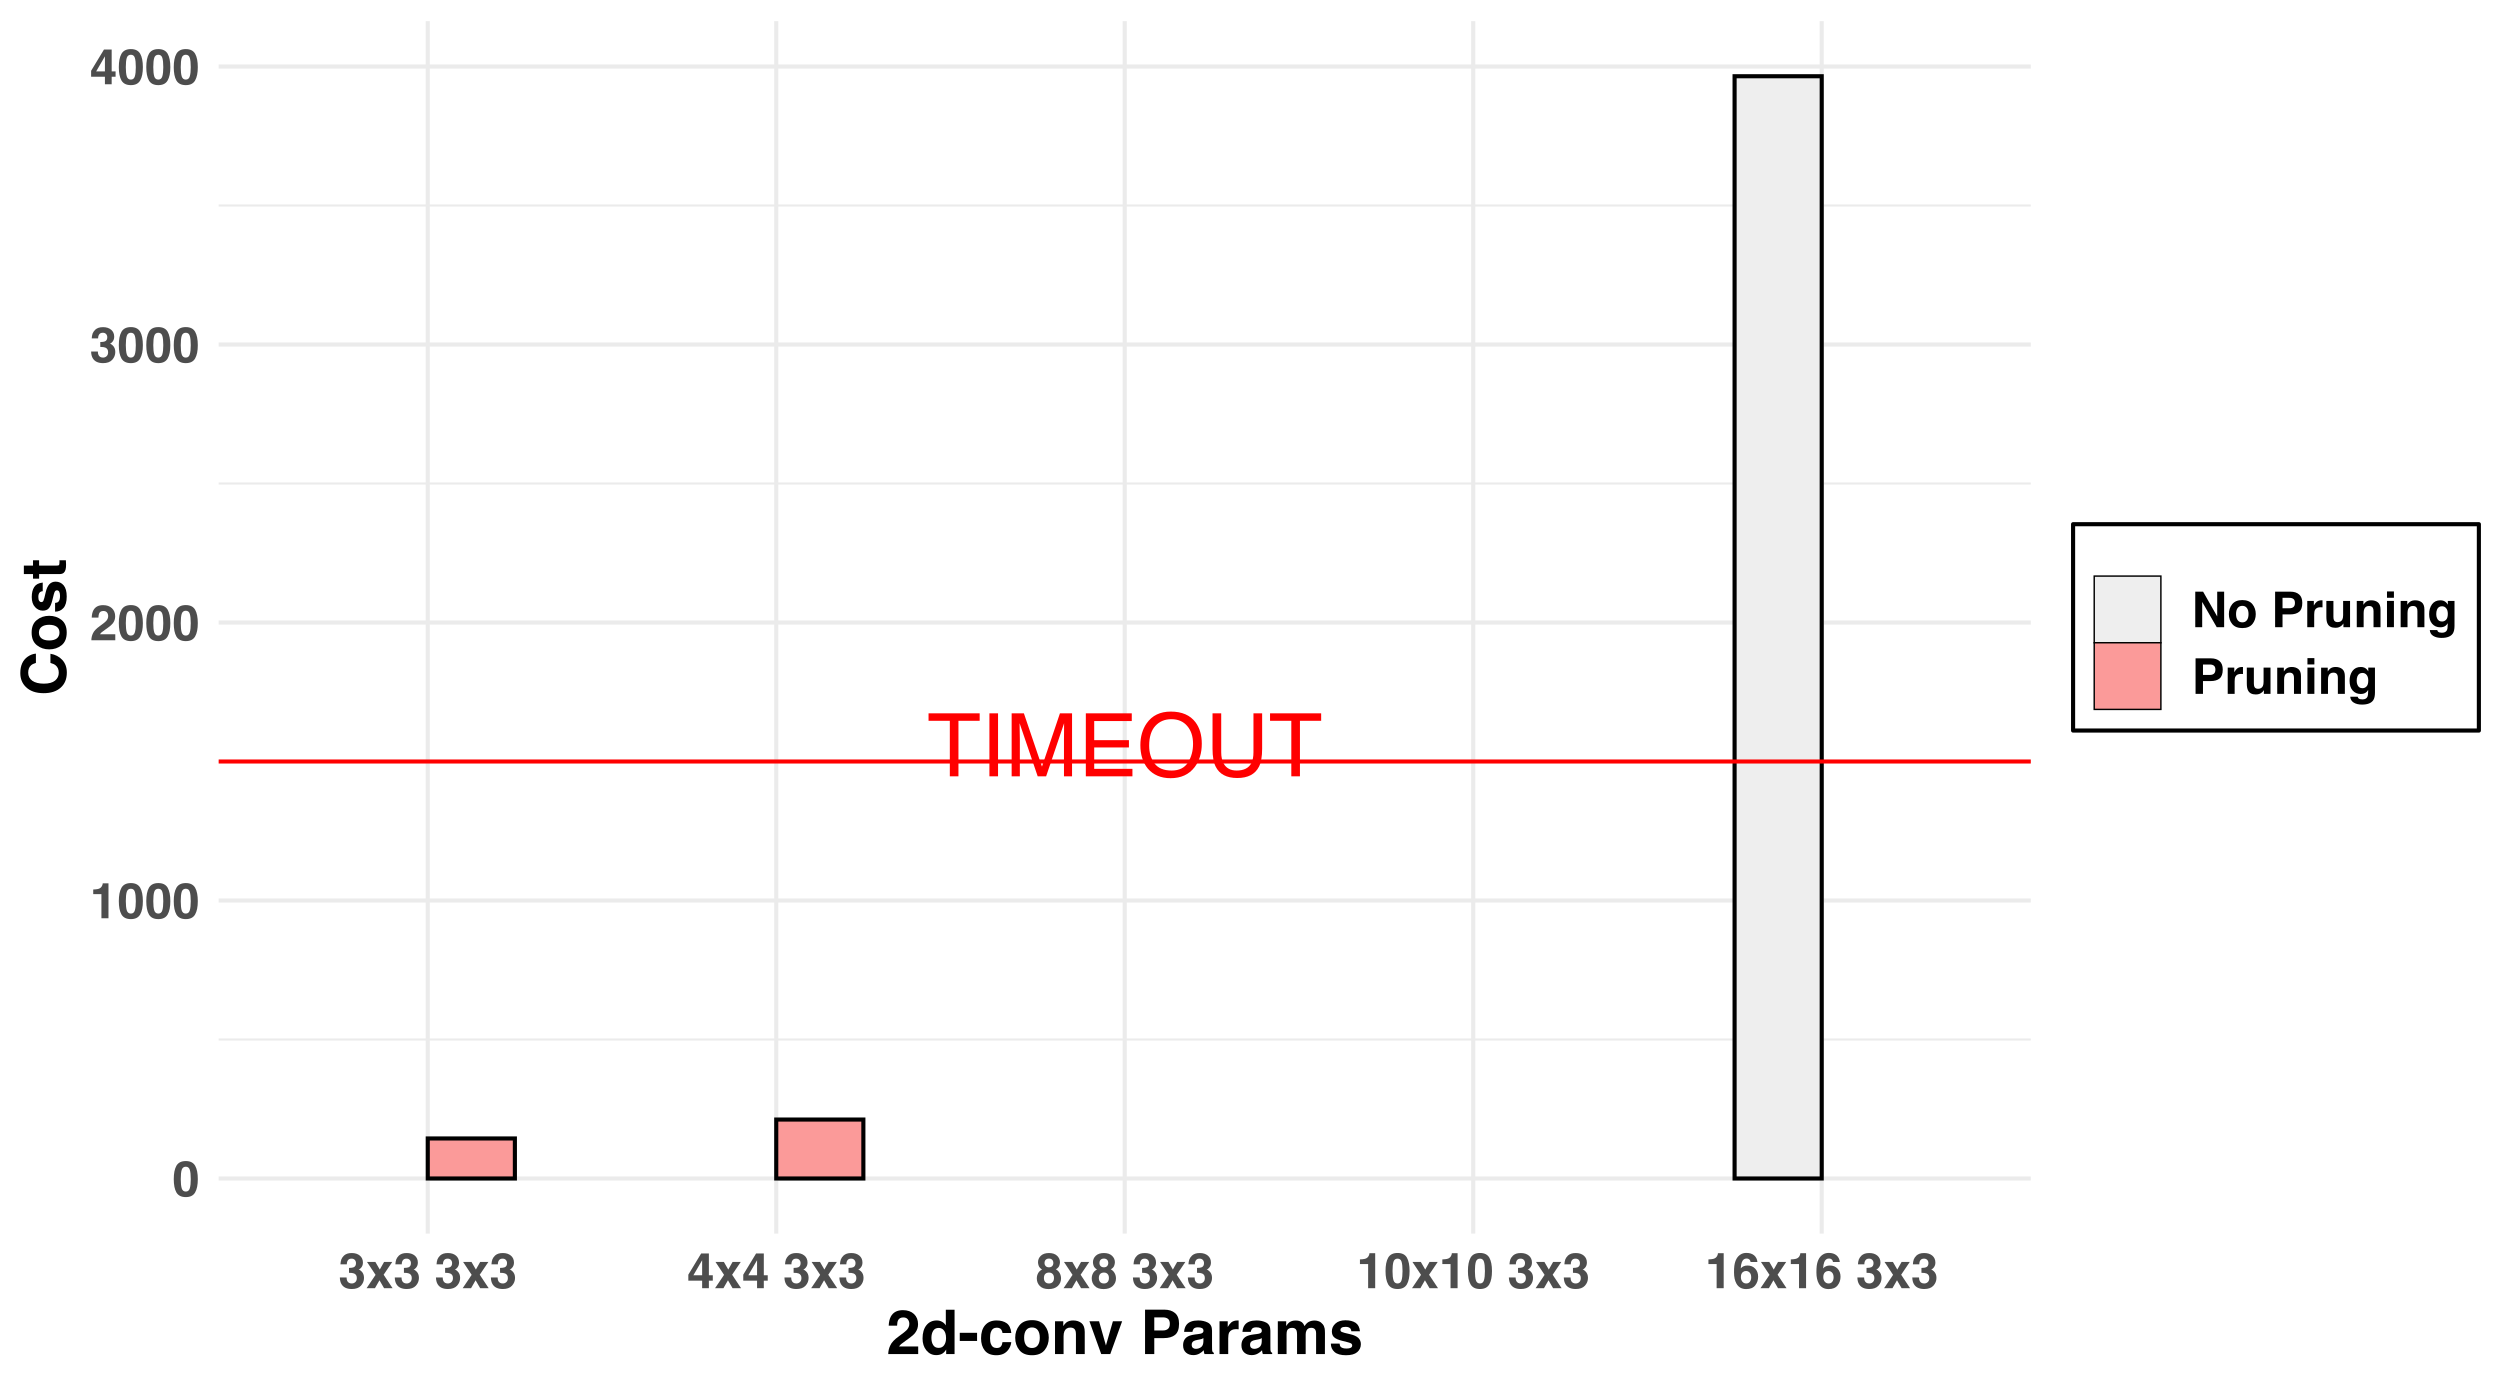 <?xml version="1.0" encoding="UTF-8"?>
<svg xmlns="http://www.w3.org/2000/svg" xmlns:xlink="http://www.w3.org/1999/xlink" width="648pt" height="360pt" viewBox="0 0 648 360" version="1.1">
<defs>
<g>
<symbol overflow="visible" id="glyph0-0">
<path style="stroke:none;" d="M 0.734 0 L 0.734 -16.328 L 13.688 -16.328 L 13.688 0 Z M 11.656 -2.047 L 11.656 -14.281 L 2.781 -14.281 L 2.781 -2.047 Z M 11.656 -2.047 "/>
</symbol>
<symbol overflow="visible" id="glyph0-1">
<path style="stroke:none;" d="M 13.609 -16.328 L 13.609 -14.391 L 8.109 -14.391 L 8.109 0 L 5.875 0 L 5.875 -14.391 L 0.359 -14.391 L 0.359 -16.328 Z M 13.609 -16.328 "/>
</symbol>
<symbol overflow="visible" id="glyph0-2">
<path style="stroke:none;" d="M 2.234 -16.328 L 4.469 -16.328 L 4.469 0 L 2.234 0 Z M 2.234 -16.328 "/>
</symbol>
<symbol overflow="visible" id="glyph0-3">
<path style="stroke:none;" d="M 1.672 -16.328 L 4.844 -16.328 L 9.531 -2.516 L 14.188 -16.328 L 17.328 -16.328 L 17.328 0 L 15.234 0 L 15.234 -9.641 C 15.234 -9.973 15.238 -10.523 15.25 -11.297 C 15.258 -12.066 15.266 -12.891 15.266 -13.766 L 10.609 0 L 8.422 0 L 3.734 -13.766 L 3.734 -13.266 C 3.734 -12.867 3.742 -12.258 3.766 -11.438 C 3.785 -10.625 3.797 -10.023 3.797 -9.641 L 3.797 0 L 1.672 0 Z M 1.672 -16.328 "/>
</symbol>
<symbol overflow="visible" id="glyph0-4">
<path style="stroke:none;" d="M 1.938 -16.328 L 13.844 -16.328 L 13.844 -14.328 L 4.109 -14.328 L 4.109 -9.375 L 13.109 -9.375 L 13.109 -7.484 L 4.109 -7.484 L 4.109 -1.938 L 14.016 -1.938 L 14.016 0 L 1.938 0 Z M 7.984 -16.328 Z M 7.984 -16.328 "/>
</symbol>
<symbol overflow="visible" id="glyph0-5">
<path style="stroke:none;" d="M 8.781 -16.781 C 11.664 -16.781 13.801 -15.852 15.188 -14 C 16.27 -12.551 16.812 -10.703 16.812 -8.453 C 16.812 -6.016 16.191 -3.988 14.953 -2.375 C 13.492 -0.469 11.422 0.484 8.734 0.484 C 6.223 0.484 4.25 -0.348 2.812 -2.016 C 1.531 -3.609 0.891 -5.629 0.891 -8.078 C 0.891 -10.285 1.438 -12.176 2.531 -13.75 C 3.938 -15.77 6.02 -16.781 8.781 -16.781 Z M 9 -1.5 C 10.945 -1.5 12.359 -2.195 13.234 -3.594 C 14.109 -4.988 14.547 -6.598 14.547 -8.422 C 14.547 -10.336 14.039 -11.879 13.031 -13.047 C 12.031 -14.223 10.66 -14.812 8.922 -14.812 C 7.223 -14.812 5.836 -14.227 4.766 -13.062 C 3.703 -11.906 3.172 -10.195 3.172 -7.938 C 3.172 -6.125 3.629 -4.598 4.547 -3.359 C 5.461 -2.117 6.945 -1.5 9 -1.5 Z M 8.844 -16.781 Z M 8.844 -16.781 "/>
</symbol>
<symbol overflow="visible" id="glyph0-6">
<path style="stroke:none;" d="M 4.141 -16.328 L 4.141 -6.234 C 4.141 -5.047 4.359 -4.062 4.797 -3.281 C 5.461 -2.094 6.578 -1.5 8.141 -1.5 C 10.016 -1.5 11.285 -2.141 11.953 -3.422 C 12.316 -4.117 12.5 -5.055 12.5 -6.234 L 12.5 -16.328 L 14.75 -16.328 L 14.75 -7.156 C 14.75 -5.145 14.477 -3.598 13.938 -2.516 C 12.945 -0.547 11.07 0.438 8.312 0.438 C 5.551 0.438 3.68 -0.547 2.703 -2.516 C 2.16 -3.598 1.891 -5.145 1.891 -7.156 L 1.891 -16.328 Z M 8.328 -16.328 Z M 8.328 -16.328 "/>
</symbol>
<symbol overflow="visible" id="glyph1-0">
<path style="stroke:none;" d="M 0.969 -9.203 L 8.375 -9.203 L 8.375 0 L 0.969 0 Z M 7.234 -1.156 L 7.234 -8.062 L 2.109 -8.062 L 2.109 -1.156 Z M 7.234 -1.156 "/>
</symbol>
<symbol overflow="visible" id="glyph1-1">
<path style="stroke:none;" d="M 3.531 0.219 C 2.375 0.219 1.562 -0.18 1.094 -0.984 C 0.633 -1.797 0.406 -2.945 0.406 -4.438 C 0.406 -5.938 0.633 -7.094 1.094 -7.906 C 1.562 -8.719 2.375 -9.125 3.531 -9.125 C 4.676 -9.125 5.484 -8.719 5.953 -7.906 C 6.41 -7.094 6.641 -5.938 6.641 -4.438 C 6.641 -2.945 6.406 -1.797 5.938 -0.984 C 5.477 -0.18 4.676 0.219 3.531 0.219 Z M 4.562 -2.062 C 4.727 -2.602 4.812 -3.395 4.812 -4.438 C 4.812 -5.531 4.727 -6.336 4.562 -6.859 C 4.395 -7.391 4.051 -7.656 3.531 -7.656 C 3 -7.656 2.645 -7.391 2.469 -6.859 C 2.301 -6.336 2.219 -5.531 2.219 -4.438 C 2.219 -3.395 2.301 -2.598 2.469 -2.047 C 2.645 -1.492 3 -1.219 3.531 -1.219 C 4.051 -1.219 4.395 -1.5 4.562 -2.062 Z M 4.562 -2.062 "/>
</symbol>
<symbol overflow="visible" id="glyph1-2">
<path style="stroke:none;" d="M 4.844 0 L 3.016 0 L 3.016 -6.25 L 0.891 -6.25 L 0.891 -7.453 C 1.453 -7.484 1.844 -7.523 2.062 -7.578 C 2.426 -7.648 2.719 -7.805 2.938 -8.047 C 3.094 -8.211 3.211 -8.43 3.297 -8.703 C 3.336 -8.859 3.359 -8.977 3.359 -9.062 L 4.844 -9.062 Z M 4.844 0 "/>
</symbol>
<symbol overflow="visible" id="glyph1-3">
<path style="stroke:none;" d="M 4.453 -7.219 C 4.234 -7.469 3.926 -7.594 3.531 -7.594 C 2.988 -7.594 2.625 -7.391 2.438 -6.984 C 2.32 -6.754 2.254 -6.383 2.234 -5.875 L 0.5 -5.875 C 0.531 -6.645 0.672 -7.27 0.922 -7.75 C 1.391 -8.656 2.234 -9.109 3.453 -9.109 C 4.41 -9.109 5.172 -8.844 5.734 -8.312 C 6.297 -7.781 6.578 -7.078 6.578 -6.203 C 6.578 -5.523 6.379 -4.926 5.984 -4.406 C 5.723 -4.062 5.289 -3.676 4.688 -3.25 L 3.984 -2.75 C 3.535 -2.438 3.227 -2.207 3.062 -2.062 C 2.895 -1.914 2.758 -1.75 2.656 -1.562 L 6.609 -1.562 L 6.609 0 L 0.406 0 C 0.414 -0.645 0.551 -1.238 0.812 -1.781 C 1.07 -2.383 1.676 -3.023 2.625 -3.703 C 3.438 -4.285 3.969 -4.707 4.219 -4.969 C 4.582 -5.363 4.766 -5.797 4.766 -6.266 C 4.766 -6.641 4.66 -6.957 4.453 -7.219 Z M 4.453 -7.219 "/>
</symbol>
<symbol overflow="visible" id="glyph1-4">
<path style="stroke:none;" d="M 2.453 -7.25 C 2.254 -6.988 2.156 -6.633 2.156 -6.188 L 0.5 -6.188 C 0.52 -6.633 0.598 -7.062 0.734 -7.469 C 0.879 -7.82 1.109 -8.148 1.422 -8.453 C 1.648 -8.66 1.926 -8.82 2.25 -8.938 C 2.57 -9.051 2.969 -9.109 3.438 -9.109 C 4.301 -9.109 5 -8.883 5.531 -8.438 C 6.062 -7.988 6.328 -7.383 6.328 -6.625 C 6.328 -6.094 6.164 -5.645 5.844 -5.281 C 5.645 -5.051 5.438 -4.895 5.219 -4.812 C 5.383 -4.812 5.617 -4.672 5.922 -4.391 C 6.379 -3.973 6.609 -3.398 6.609 -2.672 C 6.609 -1.898 6.344 -1.223 5.812 -0.641 C 5.281 -0.066 4.492 0.219 3.453 0.219 C 2.172 0.219 1.281 -0.195 0.781 -1.031 C 0.508 -1.477 0.363 -2.062 0.344 -2.781 L 2.094 -2.781 C 2.094 -2.414 2.148 -2.113 2.266 -1.875 C 2.484 -1.438 2.875 -1.219 3.438 -1.219 C 3.789 -1.219 4.098 -1.336 4.359 -1.578 C 4.617 -1.816 4.75 -2.164 4.75 -2.625 C 4.75 -3.219 4.508 -3.613 4.031 -3.812 C 3.75 -3.926 3.312 -3.984 2.719 -3.984 L 2.719 -5.25 C 3.301 -5.258 3.707 -5.316 3.938 -5.422 C 4.332 -5.598 4.531 -5.953 4.531 -6.484 C 4.531 -6.828 4.426 -7.109 4.219 -7.328 C 4.02 -7.547 3.738 -7.656 3.375 -7.656 C 2.957 -7.656 2.648 -7.52 2.453 -7.25 Z M 2.453 -7.25 "/>
</symbol>
<symbol overflow="visible" id="glyph1-5">
<path style="stroke:none;" d="M 6.688 -3.344 L 6.688 -1.953 L 5.672 -1.953 L 5.672 0 L 3.922 0 L 3.922 -1.953 L 0.344 -1.953 L 0.344 -3.5 L 3.672 -9 L 5.672 -9 L 5.672 -3.344 Z M 1.656 -3.344 L 3.922 -3.344 L 3.922 -7.25 Z M 1.656 -3.344 "/>
</symbol>
<symbol overflow="visible" id="glyph1-6">
<path style="stroke:none;" d="M 6.891 0 L 4.688 0 L 3.5 -2.047 L 2.328 0 L 0.156 0 L 2.484 -3.453 L 0.266 -6.797 L 2.438 -6.797 L 3.578 -4.828 L 4.688 -6.797 L 6.812 -6.797 L 4.578 -3.484 Z M 6.891 0 "/>
</symbol>
<symbol overflow="visible" id="glyph1-7">
<path style="stroke:none;" d=""/>
</symbol>
<symbol overflow="visible" id="glyph1-8">
<path style="stroke:none;" d="M 1.125 -0.562 C 0.602 -1.102 0.344 -1.754 0.344 -2.516 C 0.344 -3.023 0.457 -3.484 0.688 -3.891 C 0.914 -4.305 1.254 -4.617 1.703 -4.828 C 1.266 -5.117 0.977 -5.43 0.844 -5.766 C 0.719 -6.109 0.656 -6.426 0.656 -6.719 C 0.656 -7.375 0.898 -7.938 1.391 -8.406 C 1.891 -8.875 2.594 -9.109 3.5 -9.109 C 4.395 -9.109 5.094 -8.875 5.594 -8.406 C 6.094 -7.938 6.344 -7.375 6.344 -6.719 C 6.344 -6.426 6.273 -6.109 6.141 -5.766 C 6.004 -5.43 5.719 -5.141 5.281 -4.891 C 5.727 -4.641 6.062 -4.305 6.281 -3.891 C 6.508 -3.484 6.625 -3.023 6.625 -2.516 C 6.625 -1.754 6.344 -1.102 5.781 -0.562 C 5.219 -0.031 4.43 0.234 3.422 0.234 C 2.41 0.234 1.645 -0.031 1.125 -0.562 Z M 2.188 -2.625 C 2.188 -2.188 2.301 -1.844 2.531 -1.594 C 2.758 -1.344 3.082 -1.219 3.5 -1.219 C 3.906 -1.219 4.223 -1.344 4.453 -1.594 C 4.68 -1.844 4.797 -2.188 4.797 -2.625 C 4.797 -3.094 4.676 -3.445 4.438 -3.688 C 4.207 -3.926 3.895 -4.047 3.5 -4.047 C 3.094 -4.047 2.77 -3.926 2.531 -3.688 C 2.301 -3.445 2.188 -3.094 2.188 -2.625 Z M 2.656 -5.719 C 2.852 -5.508 3.133 -5.406 3.5 -5.406 C 3.852 -5.406 4.129 -5.508 4.328 -5.719 C 4.523 -5.926 4.625 -6.191 4.625 -6.516 C 4.625 -6.879 4.523 -7.16 4.328 -7.359 C 4.129 -7.566 3.852 -7.672 3.5 -7.672 C 3.133 -7.672 2.848 -7.566 2.641 -7.359 C 2.441 -7.16 2.344 -6.879 2.344 -6.516 C 2.344 -6.191 2.445 -5.926 2.656 -5.719 Z M 2.656 -5.719 "/>
</symbol>
<symbol overflow="visible" id="glyph1-9">
<path style="stroke:none;" d="M 3.906 -5.875 C 4.719 -5.875 5.379 -5.602 5.891 -5.062 C 6.398 -4.52 6.656 -3.82 6.656 -2.969 C 6.656 -2.125 6.406 -1.379 5.906 -0.734 C 5.406 -0.086 4.625 0.234 3.562 0.234 C 2.414 0.234 1.57 -0.238 1.031 -1.188 C 0.613 -1.938 0.406 -2.898 0.406 -4.078 C 0.406 -4.773 0.43 -5.336 0.484 -5.766 C 0.586 -6.535 0.789 -7.176 1.094 -7.688 C 1.352 -8.125 1.691 -8.473 2.109 -8.734 C 2.523 -9.004 3.023 -9.141 3.609 -9.141 C 4.453 -9.141 5.125 -8.926 5.625 -8.5 C 6.125 -8.07 6.406 -7.5 6.469 -6.781 L 4.688 -6.781 C 4.688 -6.926 4.633 -7.086 4.531 -7.266 C 4.332 -7.547 4.039 -7.688 3.656 -7.688 C 3.07 -7.688 2.66 -7.359 2.422 -6.703 C 2.285 -6.348 2.191 -5.82 2.141 -5.125 C 2.359 -5.383 2.613 -5.57 2.906 -5.688 C 3.195 -5.812 3.531 -5.875 3.906 -5.875 Z M 2.719 -4.188 C 2.363 -3.914 2.188 -3.477 2.188 -2.875 C 2.188 -2.383 2.316 -1.984 2.578 -1.672 C 2.836 -1.367 3.172 -1.219 3.578 -1.219 C 3.973 -1.219 4.285 -1.363 4.516 -1.656 C 4.742 -1.957 4.859 -2.344 4.859 -2.812 C 4.859 -3.344 4.727 -3.75 4.469 -4.031 C 4.207 -4.312 3.891 -4.453 3.516 -4.453 C 3.211 -4.453 2.945 -4.363 2.719 -4.188 Z M 2.719 -4.188 "/>
</symbol>
<symbol overflow="visible" id="glyph1-10">
<path style="stroke:none;" d="M 8.422 0 L 6.5 0 L 2.734 -6.547 L 2.734 0 L 0.938 0 L 0.938 -9.203 L 2.969 -9.203 L 6.625 -2.781 L 6.625 -9.203 L 8.422 -9.203 Z M 8.422 0 "/>
</symbol>
<symbol overflow="visible" id="glyph1-11">
<path style="stroke:none;" d="M 6.516 -5.953 C 7.086 -5.234 7.375 -4.379 7.375 -3.391 C 7.375 -2.391 7.086 -1.535 6.516 -0.828 C 5.941 -0.117 5.066 0.234 3.891 0.234 C 2.723 0.234 1.848 -0.117 1.266 -0.828 C 0.691 -1.535 0.406 -2.391 0.406 -3.391 C 0.406 -4.379 0.691 -5.234 1.266 -5.953 C 1.848 -6.672 2.723 -7.031 3.891 -7.031 C 5.066 -7.031 5.941 -6.672 6.516 -5.953 Z M 3.891 -5.531 C 3.367 -5.531 2.969 -5.344 2.688 -4.969 C 2.406 -4.602 2.266 -4.078 2.266 -3.391 C 2.266 -2.711 2.406 -2.188 2.688 -1.812 C 2.969 -1.438 3.367 -1.25 3.891 -1.25 C 4.41 -1.25 4.805 -1.438 5.078 -1.812 C 5.359 -2.188 5.5 -2.711 5.5 -3.391 C 5.5 -4.078 5.359 -4.602 5.078 -4.969 C 4.805 -5.344 4.41 -5.531 3.891 -5.531 Z M 3.891 -5.531 "/>
</symbol>
<symbol overflow="visible" id="glyph1-12">
<path style="stroke:none;" d="M 4.891 -3.312 L 2.938 -3.312 L 2.938 0 L 1.016 0 L 1.016 -9.203 L 5.031 -9.203 C 5.957 -9.203 6.691 -8.961 7.234 -8.484 C 7.785 -8.016 8.062 -7.285 8.062 -6.297 C 8.062 -5.203 7.785 -4.43 7.234 -3.984 C 6.691 -3.535 5.91 -3.312 4.891 -3.312 Z M 5.781 -5.234 C 6.031 -5.453 6.156 -5.801 6.156 -6.281 C 6.156 -6.758 6.031 -7.098 5.781 -7.297 C 5.531 -7.504 5.176 -7.609 4.719 -7.609 L 2.938 -7.609 L 2.938 -4.906 L 4.719 -4.906 C 5.176 -4.906 5.531 -5.016 5.781 -5.234 Z M 5.781 -5.234 "/>
</symbol>
<symbol overflow="visible" id="glyph1-13">
<path style="stroke:none;" d="M 4.25 -5.172 C 3.539 -5.172 3.062 -4.938 2.812 -4.469 C 2.676 -4.207 2.609 -3.801 2.609 -3.25 L 2.609 0 L 0.812 0 L 0.812 -6.812 L 2.516 -6.812 L 2.516 -5.625 C 2.785 -6.082 3.023 -6.391 3.234 -6.547 C 3.566 -6.828 4 -6.969 4.531 -6.969 C 4.562 -6.969 4.586 -6.969 4.609 -6.969 C 4.641 -6.969 4.691 -6.961 4.766 -6.953 L 4.766 -5.141 C 4.648 -5.148 4.551 -5.156 4.469 -5.156 C 4.383 -5.164 4.312 -5.172 4.25 -5.172 Z M 4.25 -5.172 "/>
</symbol>
<symbol overflow="visible" id="glyph1-14">
<path style="stroke:none;" d="M 5.203 -0.969 C 5.18 -0.945 5.133 -0.883 5.062 -0.781 C 5 -0.676 4.926 -0.582 4.844 -0.5 C 4.562 -0.25 4.289 -0.078 4.031 0.016 C 3.77 0.109 3.461 0.156 3.109 0.156 C 2.098 0.156 1.422 -0.207 1.078 -0.938 C 0.879 -1.332 0.781 -1.922 0.781 -2.703 L 0.781 -6.812 L 2.609 -6.812 L 2.609 -2.703 C 2.609 -2.316 2.656 -2.023 2.75 -1.828 C 2.906 -1.484 3.223 -1.312 3.703 -1.312 C 4.305 -1.312 4.723 -1.555 4.953 -2.047 C 5.066 -2.316 5.125 -2.672 5.125 -3.109 L 5.125 -6.812 L 6.922 -6.812 L 6.922 0 L 5.203 0 Z M 5.203 -0.969 "/>
</symbol>
<symbol overflow="visible" id="glyph1-15">
<path style="stroke:none;" d="M 4.031 -5.5 C 3.426 -5.5 3.016 -5.238 2.797 -4.719 C 2.68 -4.445 2.625 -4.102 2.625 -3.688 L 2.625 0 L 0.844 0 L 0.844 -6.797 L 2.562 -6.797 L 2.562 -5.812 C 2.789 -6.156 3.008 -6.406 3.219 -6.562 C 3.582 -6.832 4.047 -6.969 4.609 -6.969 C 5.305 -6.969 5.879 -6.785 6.328 -6.422 C 6.773 -6.055 7 -5.445 7 -4.594 L 7 0 L 5.188 0 L 5.188 -4.141 C 5.188 -4.504 5.133 -4.781 5.031 -4.969 C 4.863 -5.32 4.531 -5.5 4.031 -5.5 Z M 4.031 -5.5 "/>
</symbol>
<symbol overflow="visible" id="glyph1-16">
<path style="stroke:none;" d="M 2.656 -6.812 L 2.656 0 L 0.859 0 L 0.859 -6.812 Z M 2.656 -9.266 L 2.656 -7.625 L 0.859 -7.625 L 0.859 -9.266 Z M 2.656 -9.266 "/>
</symbol>
<symbol overflow="visible" id="glyph1-17">
<path style="stroke:none;" d="M 2.75 1.188 C 2.945 1.352 3.27 1.438 3.719 1.438 C 4.363 1.438 4.797 1.223 5.016 0.797 C 5.148 0.516 5.219 0.051 5.219 -0.594 L 5.219 -1.031 C 5.051 -0.738 4.867 -0.52 4.672 -0.375 C 4.316 -0.102 3.859 0.031 3.297 0.031 C 2.422 0.031 1.719 -0.273 1.188 -0.891 C 0.664 -1.504 0.406 -2.336 0.406 -3.391 C 0.406 -4.398 0.656 -5.25 1.156 -5.938 C 1.664 -6.625 2.383 -6.969 3.312 -6.969 C 3.656 -6.969 3.953 -6.914 4.203 -6.812 C 4.641 -6.633 4.988 -6.305 5.25 -5.828 L 5.25 -6.812 L 6.984 -6.812 L 6.984 -0.344 C 6.984 0.531 6.836 1.191 6.547 1.641 C 6.035 2.398 5.062 2.781 3.625 2.781 C 2.75 2.781 2.035 2.609 1.484 2.266 C 0.93 1.93 0.629 1.426 0.578 0.75 L 2.516 0.75 C 2.566 0.957 2.645 1.102 2.75 1.188 Z M 2.453 -2.328 C 2.691 -1.754 3.125 -1.469 3.75 -1.469 C 4.164 -1.469 4.52 -1.625 4.812 -1.938 C 5.102 -2.25 5.25 -2.75 5.25 -3.438 C 5.25 -4.082 5.109 -4.57 4.828 -4.906 C 4.555 -5.25 4.191 -5.422 3.734 -5.422 C 3.109 -5.422 2.676 -5.125 2.438 -4.531 C 2.312 -4.219 2.25 -3.832 2.25 -3.375 C 2.25 -2.977 2.316 -2.629 2.453 -2.328 Z M 2.453 -2.328 "/>
</symbol>
<symbol overflow="visible" id="glyph2-0">
<path style="stroke:none;" d="M 1.203 -11.516 L 10.484 -11.516 L 10.484 0 L 1.203 0 Z M 9.047 -1.438 L 9.047 -10.078 L 2.641 -10.078 L 2.641 -1.438 Z M 9.047 -1.438 "/>
</symbol>
<symbol overflow="visible" id="glyph2-1">
<path style="stroke:none;" d="M 5.562 -9.031 C 5.301 -9.344 4.922 -9.5 4.422 -9.5 C 3.742 -9.5 3.285 -9.25 3.047 -8.75 C 2.898 -8.457 2.816 -7.992 2.797 -7.359 L 0.625 -7.359 C 0.664 -8.316 0.844 -9.094 1.156 -9.688 C 1.75 -10.82 2.801 -11.391 4.312 -11.391 C 5.508 -11.391 6.461 -11.055 7.172 -10.391 C 7.879 -9.723 8.234 -8.844 8.234 -7.75 C 8.234 -6.914 7.984 -6.172 7.484 -5.516 C 7.16 -5.086 6.625 -4.609 5.875 -4.078 L 4.984 -3.438 C 4.422 -3.039 4.035 -2.754 3.828 -2.578 C 3.629 -2.398 3.457 -2.195 3.312 -1.969 L 8.266 -1.969 L 8.266 0 L 0.5 0 C 0.52 -0.812 0.695 -1.555 1.031 -2.234 C 1.344 -2.984 2.094 -3.781 3.281 -4.625 C 4.301 -5.363 4.961 -5.891 5.266 -6.203 C 5.734 -6.703 5.969 -7.242 5.969 -7.828 C 5.969 -8.305 5.832 -8.707 5.562 -9.031 Z M 5.562 -9.031 "/>
</symbol>
<symbol overflow="visible" id="glyph2-2">
<path style="stroke:none;" d="M 8.797 -11.5 L 8.797 0 L 6.625 0 L 6.625 -1.188 C 6.312 -0.676 5.953 -0.305 5.547 -0.078 C 5.141 0.148 4.633 0.266 4.031 0.266 C 3.031 0.266 2.191 -0.133 1.516 -0.938 C 0.836 -1.75 0.5 -2.785 0.5 -4.047 C 0.5 -5.492 0.832 -6.633 1.5 -7.469 C 2.164 -8.301 3.062 -8.719 4.188 -8.719 C 4.695 -8.719 5.148 -8.602 5.547 -8.375 C 5.953 -8.156 6.281 -7.844 6.531 -7.438 L 6.531 -11.5 Z M 2.797 -4.203 C 2.797 -3.422 2.953 -2.797 3.266 -2.328 C 3.566 -1.848 4.035 -1.609 4.672 -1.609 C 5.297 -1.609 5.77 -1.844 6.094 -2.312 C 6.426 -2.781 6.594 -3.391 6.594 -4.141 C 6.594 -5.18 6.332 -5.926 5.812 -6.375 C 5.488 -6.645 5.113 -6.781 4.688 -6.781 C 4.031 -6.781 3.551 -6.531 3.25 -6.031 C 2.945 -5.539 2.797 -4.93 2.797 -4.203 Z M 2.797 -4.203 "/>
</symbol>
<symbol overflow="visible" id="glyph2-3">
<path style="stroke:none;" d="M 0.375 -5.516 L 4.859 -5.516 L 4.859 -3.406 L 0.375 -3.406 Z M 0.375 -5.516 "/>
</symbol>
<symbol overflow="visible" id="glyph2-4">
<path style="stroke:none;" d="M 8.406 -5.469 L 6.125 -5.469 C 6.082 -5.781 5.977 -6.066 5.812 -6.328 C 5.562 -6.672 5.172 -6.844 4.641 -6.844 C 3.891 -6.844 3.379 -6.469 3.109 -5.719 C 2.961 -5.32 2.891 -4.797 2.891 -4.141 C 2.891 -3.516 2.961 -3.016 3.109 -2.641 C 3.367 -1.93 3.867 -1.578 4.609 -1.578 C 5.129 -1.578 5.5 -1.719 5.719 -2 C 5.938 -2.281 6.066 -2.645 6.109 -3.094 L 8.391 -3.094 C 8.336 -2.414 8.094 -1.773 7.656 -1.172 C 6.957 -0.191 5.922 0.297 4.547 0.297 C 3.18 0.297 2.176 -0.109 1.531 -0.922 C 0.883 -1.734 0.562 -2.789 0.562 -4.094 C 0.562 -5.551 0.914 -6.688 1.625 -7.5 C 2.344 -8.312 3.328 -8.719 4.578 -8.719 C 5.648 -8.719 6.523 -8.477 7.203 -8 C 7.879 -7.52 8.281 -6.676 8.406 -5.469 Z M 8.406 -5.469 "/>
</symbol>
<symbol overflow="visible" id="glyph2-5">
<path style="stroke:none;" d="M 8.141 -7.438 C 8.859 -6.539 9.219 -5.477 9.219 -4.25 C 9.219 -3 8.859 -1.926 8.141 -1.031 C 7.422 -0.145 6.332 0.297 4.875 0.297 C 3.406 0.297 2.312 -0.145 1.594 -1.031 C 0.875 -1.926 0.516 -3 0.516 -4.25 C 0.516 -5.477 0.875 -6.539 1.594 -7.438 C 2.312 -8.344 3.406 -8.797 4.875 -8.797 C 6.332 -8.797 7.422 -8.344 8.141 -7.438 Z M 4.859 -6.906 C 4.211 -6.906 3.711 -6.676 3.359 -6.219 C 3.004 -5.758 2.828 -5.102 2.828 -4.25 C 2.828 -3.395 3.004 -2.734 3.359 -2.266 C 3.711 -1.805 4.211 -1.578 4.859 -1.578 C 5.516 -1.578 6.016 -1.805 6.359 -2.266 C 6.711 -2.734 6.891 -3.395 6.891 -4.25 C 6.891 -5.102 6.711 -5.758 6.359 -6.219 C 6.016 -6.676 5.516 -6.906 4.859 -6.906 Z M 4.859 -6.906 "/>
</symbol>
<symbol overflow="visible" id="glyph2-6">
<path style="stroke:none;" d="M 5.047 -6.875 C 4.297 -6.875 3.781 -6.551 3.5 -5.906 C 3.352 -5.57 3.281 -5.141 3.281 -4.609 L 3.281 0 L 1.062 0 L 1.062 -8.5 L 3.203 -8.5 L 3.203 -7.266 C 3.492 -7.703 3.766 -8.016 4.016 -8.203 C 4.473 -8.547 5.055 -8.719 5.766 -8.719 C 6.641 -8.719 7.359 -8.488 7.922 -8.031 C 8.484 -7.57 8.766 -6.805 8.766 -5.734 L 8.766 0 L 6.484 0 L 6.484 -5.188 C 6.484 -5.633 6.422 -5.977 6.297 -6.219 C 6.078 -6.656 5.66 -6.875 5.047 -6.875 Z M 5.047 -6.875 "/>
</symbol>
<symbol overflow="visible" id="glyph2-7">
<path style="stroke:none;" d="M 0.203 -8.516 L 2.703 -8.516 L 4.484 -2.234 L 6.297 -8.516 L 8.688 -8.516 L 5.609 0 L 3.266 0 Z M 0.203 -8.516 "/>
</symbol>
<symbol overflow="visible" id="glyph2-8">
<path style="stroke:none;" d=""/>
</symbol>
<symbol overflow="visible" id="glyph2-9">
<path style="stroke:none;" d="M 6.109 -4.141 L 3.672 -4.141 L 3.672 0 L 1.281 0 L 1.281 -11.516 L 6.297 -11.516 C 7.453 -11.516 8.375 -11.219 9.062 -10.625 C 9.75 -10.031 10.094 -9.113 10.094 -7.875 C 10.094 -6.508 9.75 -5.547 9.062 -4.984 C 8.375 -4.422 7.391 -4.141 6.109 -4.141 Z M 7.234 -6.547 C 7.547 -6.816 7.703 -7.254 7.703 -7.859 C 7.703 -8.453 7.547 -8.875 7.234 -9.125 C 6.922 -9.383 6.477 -9.516 5.906 -9.516 L 3.672 -9.516 L 3.672 -6.125 L 5.906 -6.125 C 6.477 -6.125 6.922 -6.266 7.234 -6.547 Z M 7.234 -6.547 "/>
</symbol>
<symbol overflow="visible" id="glyph2-10">
<path style="stroke:none;" d="M 1.359 -7.594 C 1.953 -8.344 2.961 -8.719 4.391 -8.719 C 5.328 -8.719 6.156 -8.535 6.875 -8.172 C 7.602 -7.797 7.969 -7.098 7.969 -6.078 L 7.969 -2.172 C 7.969 -1.898 7.973 -1.57 7.984 -1.188 C 7.992 -0.895 8.035 -0.695 8.109 -0.594 C 8.18 -0.488 8.289 -0.398 8.438 -0.328 L 8.438 0 L 6.016 0 C 5.953 -0.176 5.906 -0.336 5.875 -0.484 C 5.852 -0.641 5.832 -0.812 5.812 -1 C 5.508 -0.664 5.156 -0.383 4.75 -0.156 C 4.27 0.125 3.727 0.266 3.125 0.266 C 2.352 0.266 1.719 0.047 1.219 -0.391 C 0.719 -0.836 0.469 -1.461 0.469 -2.266 C 0.469 -3.316 0.867 -4.078 1.672 -4.547 C 2.117 -4.797 2.77 -4.977 3.625 -5.094 L 4.391 -5.188 C 4.797 -5.238 5.086 -5.301 5.266 -5.375 C 5.586 -5.508 5.75 -5.723 5.75 -6.016 C 5.75 -6.359 5.625 -6.598 5.375 -6.734 C 5.133 -6.867 4.781 -6.938 4.312 -6.938 C 3.789 -6.938 3.422 -6.805 3.203 -6.547 C 3.047 -6.348 2.941 -6.086 2.891 -5.766 L 0.734 -5.766 C 0.785 -6.504 0.992 -7.113 1.359 -7.594 Z M 3.016 -1.609 C 3.223 -1.441 3.477 -1.359 3.781 -1.359 C 4.258 -1.359 4.703 -1.5 5.109 -1.781 C 5.516 -2.062 5.723 -2.57 5.734 -3.312 L 5.734 -4.141 C 5.598 -4.055 5.457 -3.984 5.312 -3.922 C 5.164 -3.867 4.969 -3.82 4.719 -3.781 L 4.219 -3.688 C 3.75 -3.602 3.414 -3.5 3.219 -3.375 C 2.875 -3.176 2.703 -2.863 2.703 -2.438 C 2.703 -2.051 2.805 -1.773 3.016 -1.609 Z M 3.016 -1.609 "/>
</symbol>
<symbol overflow="visible" id="glyph2-11">
<path style="stroke:none;" d="M 5.328 -6.469 C 4.43 -6.469 3.828 -6.176 3.516 -5.594 C 3.348 -5.258 3.266 -4.754 3.266 -4.078 L 3.266 0 L 1.016 0 L 1.016 -8.516 L 3.141 -8.516 L 3.141 -7.031 C 3.484 -7.602 3.785 -7.992 4.047 -8.203 C 4.461 -8.547 5.004 -8.719 5.672 -8.719 C 5.711 -8.719 5.742 -8.719 5.766 -8.719 C 5.797 -8.719 5.863 -8.711 5.969 -8.703 L 5.969 -6.422 C 5.82 -6.441 5.691 -6.453 5.578 -6.453 C 5.473 -6.461 5.391 -6.469 5.328 -6.469 Z M 5.328 -6.469 "/>
</symbol>
<symbol overflow="visible" id="glyph2-12">
<path style="stroke:none;" d="M 5.828 -6.172 C 5.641 -6.586 5.27 -6.797 4.719 -6.797 C 4.082 -6.797 3.656 -6.586 3.438 -6.172 C 3.32 -5.941 3.266 -5.594 3.266 -5.125 L 3.266 0 L 1 0 L 1 -8.5 L 3.172 -8.5 L 3.172 -7.266 C 3.441 -7.703 3.703 -8.016 3.953 -8.203 C 4.379 -8.535 4.938 -8.703 5.625 -8.703 C 6.281 -8.703 6.805 -8.562 7.203 -8.281 C 7.523 -8.008 7.77 -7.664 7.938 -7.25 C 8.227 -7.75 8.594 -8.117 9.031 -8.359 C 9.488 -8.586 10 -8.703 10.562 -8.703 C 10.938 -8.703 11.305 -8.629 11.672 -8.484 C 12.035 -8.336 12.363 -8.082 12.656 -7.719 C 12.895 -7.426 13.055 -7.062 13.141 -6.625 C 13.191 -6.344 13.219 -5.926 13.219 -5.375 L 13.203 0 L 10.922 0 L 10.922 -5.422 C 10.922 -5.742 10.867 -6.008 10.766 -6.219 C 10.566 -6.613 10.203 -6.812 9.672 -6.812 C 9.055 -6.812 8.633 -6.555 8.406 -6.047 C 8.281 -5.773 8.219 -5.453 8.219 -5.078 L 8.219 0 L 5.984 0 L 5.984 -5.078 C 5.984 -5.578 5.93 -5.941 5.828 -6.172 Z M 5.828 -6.172 "/>
</symbol>
<symbol overflow="visible" id="glyph2-13">
<path style="stroke:none;" d="M 6.906 -8.125 C 7.57 -7.695 7.957 -6.961 8.062 -5.922 L 5.828 -5.922 C 5.797 -6.211 5.719 -6.441 5.594 -6.609 C 5.344 -6.91 4.926 -7.062 4.344 -7.062 C 3.852 -7.062 3.504 -6.984 3.297 -6.828 C 3.098 -6.68 3 -6.504 3 -6.297 C 3 -6.047 3.109 -5.863 3.328 -5.75 C 3.547 -5.625 4.316 -5.414 5.641 -5.125 C 6.523 -4.914 7.191 -4.602 7.641 -4.188 C 8.078 -3.758 8.297 -3.223 8.297 -2.578 C 8.297 -1.734 7.977 -1.039 7.344 -0.5 C 6.719 0.031 5.75 0.297 4.438 0.297 C 3.102 0.297 2.113 0.016 1.469 -0.547 C 0.832 -1.117 0.516 -1.844 0.516 -2.719 L 2.781 -2.719 C 2.82 -2.32 2.922 -2.039 3.078 -1.875 C 3.359 -1.582 3.867 -1.438 4.609 -1.438 C 5.047 -1.438 5.395 -1.5 5.656 -1.625 C 5.914 -1.758 6.047 -1.957 6.047 -2.219 C 6.047 -2.469 5.941 -2.656 5.734 -2.781 C 5.523 -2.914 4.75 -3.141 3.406 -3.453 C 2.445 -3.691 1.77 -3.992 1.375 -4.359 C 0.977 -4.711 0.781 -5.223 0.781 -5.891 C 0.781 -6.672 1.086 -7.344 1.703 -7.906 C 2.316 -8.477 3.188 -8.766 4.312 -8.766 C 5.375 -8.766 6.238 -8.551 6.906 -8.125 Z M 6.906 -8.125 "/>
</symbol>
<symbol overflow="visible" id="glyph3-0">
<path style="stroke:none;" d="M -11.516 -1.203 L -11.516 -10.484 L 0 -10.484 L 0 -1.203 Z M -1.438 -9.047 L -10.078 -9.047 L -10.078 -2.641 L -1.438 -2.641 Z M -1.438 -9.047 "/>
</symbol>
<symbol overflow="visible" id="glyph3-1">
<path style="stroke:none;" d="M -0.859 -9.344 C -0.066 -8.488 0.328 -7.391 0.328 -6.047 C 0.328 -4.391 -0.207 -3.086 -1.281 -2.141 C -2.344 -1.191 -3.805 -0.719 -5.672 -0.719 C -7.68 -0.719 -9.227 -1.258 -10.312 -2.344 C -11.258 -3.281 -11.734 -4.473 -11.734 -5.922 C -11.734 -7.859 -11.098 -9.273 -9.828 -10.172 C -9.117 -10.66 -8.406 -10.926 -7.688 -10.969 L -7.688 -8.562 C -8.238 -8.406 -8.656 -8.203 -8.938 -7.953 C -9.438 -7.516 -9.688 -6.867 -9.688 -6.016 C -9.688 -5.141 -9.332 -4.445 -8.625 -3.938 C -7.914 -3.438 -6.914 -3.188 -5.625 -3.188 C -4.332 -3.188 -3.363 -3.453 -2.719 -3.984 C -2.082 -4.516 -1.766 -5.191 -1.766 -6.016 C -1.766 -6.859 -2.039 -7.504 -2.594 -7.953 C -2.883 -8.191 -3.328 -8.395 -3.922 -8.562 L -3.922 -10.938 C -2.672 -10.727 -1.648 -10.195 -0.859 -9.344 Z M -0.859 -9.344 "/>
</symbol>
<symbol overflow="visible" id="glyph3-2">
<path style="stroke:none;" d="M -7.438 -8.141 C -6.539 -8.859 -5.477 -9.219 -4.25 -9.219 C -3 -9.219 -1.926 -8.859 -1.031 -8.141 C -0.145 -7.422 0.297 -6.332 0.297 -4.875 C 0.297 -3.406 -0.145 -2.312 -1.031 -1.594 C -1.926 -0.875 -3 -0.516 -4.25 -0.516 C -5.477 -0.516 -6.539 -0.875 -7.438 -1.594 C -8.344 -2.312 -8.797 -3.406 -8.797 -4.875 C -8.797 -6.332 -8.344 -7.422 -7.438 -8.141 Z M -6.906 -4.859 C -6.906 -4.211 -6.676 -3.711 -6.219 -3.359 C -5.758 -3.004 -5.102 -2.828 -4.25 -2.828 C -3.395 -2.828 -2.734 -3.004 -2.266 -3.359 C -1.805 -3.711 -1.578 -4.211 -1.578 -4.859 C -1.578 -5.516 -1.805 -6.016 -2.266 -6.359 C -2.734 -6.711 -3.395 -6.891 -4.25 -6.891 C -5.102 -6.891 -5.758 -6.711 -6.219 -6.359 C -6.676 -6.016 -6.906 -5.516 -6.906 -4.859 Z M -6.906 -4.859 "/>
</symbol>
<symbol overflow="visible" id="glyph3-3">
<path style="stroke:none;" d="M -8.125 -6.906 C -7.695 -7.57 -6.961 -7.957 -5.922 -8.062 L -5.922 -5.828 C -6.211 -5.797 -6.441 -5.719 -6.609 -5.594 C -6.91 -5.344 -7.062 -4.926 -7.062 -4.344 C -7.062 -3.852 -6.984 -3.504 -6.828 -3.297 C -6.68 -3.098 -6.504 -3 -6.297 -3 C -6.047 -3 -5.863 -3.109 -5.75 -3.328 C -5.625 -3.547 -5.414 -4.316 -5.125 -5.641 C -4.914 -6.523 -4.602 -7.191 -4.188 -7.641 C -3.758 -8.078 -3.223 -8.297 -2.578 -8.297 C -1.734 -8.297 -1.039 -7.977 -0.5 -7.344 C 0.031 -6.719 0.297 -5.75 0.297 -4.438 C 0.297 -3.102 0.016 -2.113 -0.547 -1.469 C -1.117 -0.832 -1.844 -0.516 -2.719 -0.516 L -2.719 -2.781 C -2.32 -2.82 -2.039 -2.922 -1.875 -3.078 C -1.582 -3.359 -1.438 -3.867 -1.438 -4.609 C -1.438 -5.047 -1.5 -5.395 -1.625 -5.656 C -1.758 -5.914 -1.957 -6.047 -2.219 -6.047 C -2.469 -6.047 -2.656 -5.941 -2.781 -5.734 C -2.914 -5.523 -3.141 -4.75 -3.453 -3.406 C -3.691 -2.445 -3.992 -1.77 -4.359 -1.375 C -4.711 -0.977 -5.223 -0.781 -5.891 -0.781 C -6.672 -0.781 -7.344 -1.086 -7.906 -1.703 C -8.477 -2.316 -8.766 -3.188 -8.766 -4.312 C -8.766 -5.375 -8.551 -6.238 -8.125 -6.906 Z M -8.125 -6.906 "/>
</symbol>
<symbol overflow="visible" id="glyph3-4">
<path style="stroke:none;" d="M -1.594 -4.938 L 0.078 -4.938 L 0.125 -3.891 C 0.156 -2.836 -0.031 -2.117 -0.438 -1.734 C -0.688 -1.484 -1.078 -1.359 -1.609 -1.359 L -6.859 -1.359 L -6.859 -0.172 L -8.438 -0.172 L -8.438 -1.359 L -10.812 -1.359 L -10.812 -3.562 L -8.438 -3.562 L -8.438 -4.938 L -6.859 -4.938 L -6.859 -3.562 L -2.359 -3.562 C -2.004 -3.562 -1.785 -3.602 -1.703 -3.688 C -1.617 -3.781 -1.578 -4.051 -1.578 -4.5 C -1.578 -4.57 -1.578 -4.645 -1.578 -4.719 C -1.578 -4.789 -1.582 -4.863 -1.594 -4.938 Z M -1.594 -4.938 "/>
</symbol>
</g>
<clipPath id="clip1">
  <path d="M 56.68 269 L 526.383 269 L 526.383 270 L 56.68 270 Z M 56.68 269 "/>
</clipPath>
<clipPath id="clip2">
  <path d="M 56.68 197 L 526.383 197 L 526.383 198 L 56.68 198 Z M 56.68 197 "/>
</clipPath>
<clipPath id="clip3">
  <path d="M 56.68 125 L 526.383 125 L 526.383 126 L 56.68 126 Z M 56.68 125 "/>
</clipPath>
<clipPath id="clip4">
  <path d="M 56.68 53 L 526.383 53 L 526.383 54 L 56.68 54 Z M 56.68 53 "/>
</clipPath>
<clipPath id="clip5">
  <path d="M 56.68 304 L 526.383 304 L 526.383 306 L 56.68 306 Z M 56.68 304 "/>
</clipPath>
<clipPath id="clip6">
  <path d="M 56.68 232 L 526.383 232 L 526.383 234 L 56.68 234 Z M 56.68 232 "/>
</clipPath>
<clipPath id="clip7">
  <path d="M 56.68 160 L 526.383 160 L 526.383 162 L 56.68 162 Z M 56.68 160 "/>
</clipPath>
<clipPath id="clip8">
  <path d="M 56.68 88 L 526.383 88 L 526.383 90 L 56.68 90 Z M 56.68 88 "/>
</clipPath>
<clipPath id="clip9">
  <path d="M 56.68 16 L 526.383 16 L 526.383 18 L 56.68 18 Z M 56.68 16 "/>
</clipPath>
<clipPath id="clip10">
  <path d="M 110 5.48 L 112 5.48 L 112 319.75 L 110 319.75 Z M 110 5.48 "/>
</clipPath>
<clipPath id="clip11">
  <path d="M 200 5.48 L 202 5.48 L 202 319.75 L 200 319.75 Z M 200 5.48 "/>
</clipPath>
<clipPath id="clip12">
  <path d="M 290 5.48 L 293 5.48 L 293 319.75 L 290 319.75 Z M 290 5.48 "/>
</clipPath>
<clipPath id="clip13">
  <path d="M 381 5.48 L 383 5.48 L 383 319.75 L 381 319.75 Z M 381 5.48 "/>
</clipPath>
<clipPath id="clip14">
  <path d="M 471 5.48 L 473 5.48 L 473 319.75 L 471 319.75 Z M 471 5.48 "/>
</clipPath>
<clipPath id="clip15">
  <path d="M 56.68 196 L 526.383 196 L 526.383 198 L 56.68 198 Z M 56.68 196 "/>
</clipPath>
</defs>
<g id="surface21">
<rect x="0" y="0" width="648" height="360" style="fill:rgb(100%,100%,100%);fill-opacity:1;stroke:none;"/>
<g clip-path="url(#clip1)" clip-rule="nonzero">
<path style="fill:none;stroke-width:0.533;stroke-linecap:butt;stroke-linejoin:round;stroke:rgb(92.157%,92.157%,92.157%);stroke-opacity:1;stroke-miterlimit:10;" d="M 56.68 269.438 L 526.383 269.438 "/>
</g>
<g clip-path="url(#clip2)" clip-rule="nonzero">
<path style="fill:none;stroke-width:0.533;stroke-linecap:butt;stroke-linejoin:round;stroke:rgb(92.157%,92.157%,92.157%);stroke-opacity:1;stroke-miterlimit:10;" d="M 56.68 197.383 L 526.383 197.383 "/>
</g>
<g clip-path="url(#clip3)" clip-rule="nonzero">
<path style="fill:none;stroke-width:0.533;stroke-linecap:butt;stroke-linejoin:round;stroke:rgb(92.157%,92.157%,92.157%);stroke-opacity:1;stroke-miterlimit:10;" d="M 56.68 125.328 L 526.383 125.328 "/>
</g>
<g clip-path="url(#clip4)" clip-rule="nonzero">
<path style="fill:none;stroke-width:0.533;stroke-linecap:butt;stroke-linejoin:round;stroke:rgb(92.157%,92.157%,92.157%);stroke-opacity:1;stroke-miterlimit:10;" d="M 56.68 53.27 L 526.383 53.27 "/>
</g>
<g clip-path="url(#clip5)" clip-rule="nonzero">
<path style="fill:none;stroke-width:1.067;stroke-linecap:butt;stroke-linejoin:round;stroke:rgb(92.157%,92.157%,92.157%);stroke-opacity:1;stroke-miterlimit:10;" d="M 56.68 305.465 L 526.383 305.465 "/>
</g>
<g clip-path="url(#clip6)" clip-rule="nonzero">
<path style="fill:none;stroke-width:1.067;stroke-linecap:butt;stroke-linejoin:round;stroke:rgb(92.157%,92.157%,92.157%);stroke-opacity:1;stroke-miterlimit:10;" d="M 56.68 233.41 L 526.383 233.41 "/>
</g>
<g clip-path="url(#clip7)" clip-rule="nonzero">
<path style="fill:none;stroke-width:1.067;stroke-linecap:butt;stroke-linejoin:round;stroke:rgb(92.157%,92.157%,92.157%);stroke-opacity:1;stroke-miterlimit:10;" d="M 56.68 161.355 L 526.383 161.355 "/>
</g>
<g clip-path="url(#clip8)" clip-rule="nonzero">
<path style="fill:none;stroke-width:1.067;stroke-linecap:butt;stroke-linejoin:round;stroke:rgb(92.157%,92.157%,92.157%);stroke-opacity:1;stroke-miterlimit:10;" d="M 56.68 89.297 L 526.383 89.297 "/>
</g>
<g clip-path="url(#clip9)" clip-rule="nonzero">
<path style="fill:none;stroke-width:1.067;stroke-linecap:butt;stroke-linejoin:round;stroke:rgb(92.157%,92.157%,92.157%);stroke-opacity:1;stroke-miterlimit:10;" d="M 56.68 17.242 L 526.383 17.242 "/>
</g>
<g clip-path="url(#clip10)" clip-rule="nonzero">
<path style="fill:none;stroke-width:1.067;stroke-linecap:butt;stroke-linejoin:round;stroke:rgb(92.157%,92.157%,92.157%);stroke-opacity:1;stroke-miterlimit:10;" d="M 110.875 319.75 L 110.875 5.48 "/>
</g>
<g clip-path="url(#clip11)" clip-rule="nonzero">
<path style="fill:none;stroke-width:1.067;stroke-linecap:butt;stroke-linejoin:round;stroke:rgb(92.157%,92.157%,92.157%);stroke-opacity:1;stroke-miterlimit:10;" d="M 201.203 319.75 L 201.203 5.48 "/>
</g>
<g clip-path="url(#clip12)" clip-rule="nonzero">
<path style="fill:none;stroke-width:1.067;stroke-linecap:butt;stroke-linejoin:round;stroke:rgb(92.157%,92.157%,92.157%);stroke-opacity:1;stroke-miterlimit:10;" d="M 291.531 319.75 L 291.531 5.48 "/>
</g>
<g clip-path="url(#clip13)" clip-rule="nonzero">
<path style="fill:none;stroke-width:1.067;stroke-linecap:butt;stroke-linejoin:round;stroke:rgb(92.157%,92.157%,92.157%);stroke-opacity:1;stroke-miterlimit:10;" d="M 381.859 319.75 L 381.859 5.48 "/>
</g>
<g clip-path="url(#clip14)" clip-rule="nonzero">
<path style="fill:none;stroke-width:1.067;stroke-linecap:butt;stroke-linejoin:round;stroke:rgb(92.157%,92.157%,92.157%);stroke-opacity:1;stroke-miterlimit:10;" d="M 472.188 319.75 L 472.188 5.48 "/>
</g>
<path style=" stroke:none;fill-rule:nonzero;fill:rgb(98.431%,60.392%,60%);fill-opacity:1;" d="M 110.875 305.465 L 133.457 305.465 L 133.457 295.09 L 110.875 295.09 Z M 110.875 305.465 "/>
<path style=" stroke:none;fill-rule:nonzero;fill:rgb(98.431%,60.392%,60%);fill-opacity:1;" d="M 201.203 305.465 L 223.785 305.465 L 223.785 290.188 L 201.203 290.188 Z M 201.203 305.465 "/>
<path style=" stroke:none;fill-rule:nonzero;fill:rgb(93.333%,93.333%,93.333%);fill-opacity:1;" d="M 449.605 305.465 L 472.188 305.465 L 472.188 19.762 L 449.605 19.762 Z M 449.605 305.465 "/>
<path style="fill:none;stroke-width:1.067;stroke-linecap:square;stroke-linejoin:miter;stroke:rgb(0%,0%,0%);stroke-opacity:1;stroke-miterlimit:10;" d="M 110.875 305.465 L 133.457 305.465 L 133.457 295.09 L 110.875 295.09 Z M 110.875 305.465 "/>
<path style="fill:none;stroke-width:1.067;stroke-linecap:square;stroke-linejoin:miter;stroke:rgb(0%,0%,0%);stroke-opacity:1;stroke-miterlimit:10;" d="M 201.203 305.465 L 223.785 305.465 L 223.785 290.188 L 201.203 290.188 Z M 201.203 305.465 "/>
<path style="fill:none;stroke-width:1.067;stroke-linecap:square;stroke-linejoin:miter;stroke:rgb(0%,0%,0%);stroke-opacity:1;stroke-miterlimit:10;" d="M 449.605 305.465 L 472.188 305.465 L 472.188 19.762 L 449.605 19.762 Z M 449.605 305.465 "/>
<g clip-path="url(#clip15)" clip-rule="nonzero">
<path style="fill:none;stroke-width:1.067;stroke-linecap:butt;stroke-linejoin:round;stroke:rgb(100%,0%,0%);stroke-opacity:1;stroke-miterlimit:10;" d="M 56.68 197.383 L 526.383 197.383 "/>
</g>
<g style="fill:rgb(100%,0%,0%);fill-opacity:1;">
  <use xlink:href="#glyph0-1" x="240.32" y="201.223"/>
  <use xlink:href="#glyph0-2" x="254.224" y="201.223"/>
  <use xlink:href="#glyph0-3" x="260.548" y="201.223"/>
  <use xlink:href="#glyph0-4" x="279.51" y="201.223"/>
  <use xlink:href="#glyph0-5" x="294.692" y="201.223"/>
  <use xlink:href="#glyph0-6" x="312.397" y="201.223"/>
  <use xlink:href="#glyph0-1" x="328.835" y="201.223"/>
</g>
<g style="fill:rgb(30.196%,30.196%,30.196%);fill-opacity:1;">
  <use xlink:href="#glyph1-1" x="44.633" y="310.07"/>
</g>
<g style="fill:rgb(30.196%,30.196%,30.196%);fill-opacity:1;">
  <use xlink:href="#glyph1-2" x="23.273" y="238.016"/>
  <use xlink:href="#glyph1-1" x="30.392" y="238.016"/>
  <use xlink:href="#glyph1-1" x="37.511" y="238.016"/>
  <use xlink:href="#glyph1-1" x="44.63" y="238.016"/>
</g>
<g style="fill:rgb(30.196%,30.196%,30.196%);fill-opacity:1;">
  <use xlink:href="#glyph1-3" x="23.273" y="165.961"/>
  <use xlink:href="#glyph1-1" x="30.392" y="165.961"/>
  <use xlink:href="#glyph1-1" x="37.511" y="165.961"/>
  <use xlink:href="#glyph1-1" x="44.63" y="165.961"/>
</g>
<g style="fill:rgb(30.196%,30.196%,30.196%);fill-opacity:1;">
  <use xlink:href="#glyph1-4" x="23.273" y="93.906"/>
  <use xlink:href="#glyph1-1" x="30.392" y="93.906"/>
  <use xlink:href="#glyph1-1" x="37.511" y="93.906"/>
  <use xlink:href="#glyph1-1" x="44.63" y="93.906"/>
</g>
<g style="fill:rgb(30.196%,30.196%,30.196%);fill-opacity:1;">
  <use xlink:href="#glyph1-5" x="23.273" y="21.848"/>
  <use xlink:href="#glyph1-1" x="30.392" y="21.848"/>
  <use xlink:href="#glyph1-1" x="37.511" y="21.848"/>
  <use xlink:href="#glyph1-1" x="44.63" y="21.848"/>
</g>
<g style="fill:rgb(30.196%,30.196%,30.196%);fill-opacity:1;">
  <use xlink:href="#glyph1-4" x="87.742" y="333.895"/>
  <use xlink:href="#glyph1-6" x="94.861" y="333.895"/>
  <use xlink:href="#glyph1-4" x="101.98" y="333.895"/>
  <use xlink:href="#glyph1-7" x="109.098" y="333.895"/>
  <use xlink:href="#glyph1-4" x="112.655" y="333.895"/>
  <use xlink:href="#glyph1-6" x="119.773" y="333.895"/>
  <use xlink:href="#glyph1-4" x="126.892" y="333.895"/>
</g>
<g style="fill:rgb(30.196%,30.196%,30.196%);fill-opacity:1;">
  <use xlink:href="#glyph1-5" x="178.07" y="333.895"/>
  <use xlink:href="#glyph1-6" x="185.189" y="333.895"/>
  <use xlink:href="#glyph1-5" x="192.308" y="333.895"/>
  <use xlink:href="#glyph1-7" x="199.427" y="333.895"/>
  <use xlink:href="#glyph1-4" x="202.983" y="333.895"/>
  <use xlink:href="#glyph1-6" x="210.102" y="333.895"/>
  <use xlink:href="#glyph1-4" x="217.22" y="333.895"/>
</g>
<g style="fill:rgb(30.196%,30.196%,30.196%);fill-opacity:1;">
  <use xlink:href="#glyph1-8" x="268.398" y="333.895"/>
  <use xlink:href="#glyph1-6" x="275.517" y="333.895"/>
  <use xlink:href="#glyph1-8" x="282.636" y="333.895"/>
  <use xlink:href="#glyph1-7" x="289.755" y="333.895"/>
  <use xlink:href="#glyph1-4" x="293.311" y="333.895"/>
  <use xlink:href="#glyph1-6" x="300.43" y="333.895"/>
  <use xlink:href="#glyph1-4" x="307.548" y="333.895"/>
</g>
<g style="fill:rgb(30.196%,30.196%,30.196%);fill-opacity:1;">
  <use xlink:href="#glyph1-2" x="351.605" y="333.895"/>
  <use xlink:href="#glyph1-1" x="358.724" y="333.895"/>
  <use xlink:href="#glyph1-6" x="365.843" y="333.895"/>
  <use xlink:href="#glyph1-2" x="372.962" y="333.895"/>
  <use xlink:href="#glyph1-1" x="380.08" y="333.895"/>
  <use xlink:href="#glyph1-7" x="387.199" y="333.895"/>
  <use xlink:href="#glyph1-4" x="390.755" y="333.895"/>
  <use xlink:href="#glyph1-6" x="397.874" y="333.895"/>
  <use xlink:href="#glyph1-4" x="404.993" y="333.895"/>
</g>
<g style="fill:rgb(30.196%,30.196%,30.196%);fill-opacity:1;">
  <use xlink:href="#glyph1-2" x="441.934" y="333.895"/>
  <use xlink:href="#glyph1-9" x="449.052" y="333.895"/>
  <use xlink:href="#glyph1-6" x="456.171" y="333.895"/>
  <use xlink:href="#glyph1-2" x="463.29" y="333.895"/>
  <use xlink:href="#glyph1-9" x="470.409" y="333.895"/>
  <use xlink:href="#glyph1-7" x="477.527" y="333.895"/>
  <use xlink:href="#glyph1-4" x="481.084" y="333.895"/>
  <use xlink:href="#glyph1-6" x="488.202" y="333.895"/>
  <use xlink:href="#glyph1-4" x="495.321" y="333.895"/>
</g>
<g style="fill:rgb(0%,0%,0%);fill-opacity:1;">
  <use xlink:href="#glyph2-1" x="229.727" y="350.98"/>
  <use xlink:href="#glyph2-2" x="238.625" y="350.98"/>
  <use xlink:href="#glyph2-3" x="248.398" y="350.98"/>
  <use xlink:href="#glyph2-4" x="253.727" y="350.98"/>
  <use xlink:href="#glyph2-5" x="262.625" y="350.98"/>
  <use xlink:href="#glyph2-6" x="272.398" y="350.98"/>
  <use xlink:href="#glyph2-7" x="282.172" y="350.98"/>
  <use xlink:href="#glyph2-8" x="291.07" y="350.98"/>
  <use xlink:href="#glyph2-9" x="295.516" y="350.98"/>
  <use xlink:href="#glyph2-10" x="306.188" y="350.98"/>
  <use xlink:href="#glyph2-11" x="315.086" y="350.98"/>
  <use xlink:href="#glyph2-10" x="321.312" y="350.98"/>
  <use xlink:href="#glyph2-12" x="330.211" y="350.98"/>
  <use xlink:href="#glyph2-13" x="344.438" y="350.98"/>
</g>
<g style="fill:rgb(0%,0%,0%);fill-opacity:1;">
  <use xlink:href="#glyph3-1" x="16.996" y="180.391"/>
  <use xlink:href="#glyph3-2" x="16.996" y="168.836"/>
  <use xlink:href="#glyph3-3" x="16.996" y="159.062"/>
  <use xlink:href="#glyph3-4" x="16.996" y="150.164"/>
</g>
<path style="fill-rule:nonzero;fill:rgb(100%,100%,100%);fill-opacity:1;stroke-width:1.067;stroke-linecap:round;stroke-linejoin:round;stroke:rgb(0%,0%,0%);stroke-opacity:1;stroke-miterlimit:10;" d="M 537.344 189.359 L 642.523 189.359 L 642.523 135.871 L 537.344 135.871 Z M 537.344 189.359 "/>
<path style="fill-rule:nonzero;fill:rgb(93.333%,93.333%,93.333%);fill-opacity:1;stroke-width:0.375;stroke-linecap:square;stroke-linejoin:miter;stroke:rgb(0%,0%,0%);stroke-opacity:1;stroke-miterlimit:10;" d="M 542.82 166.602 L 560.102 166.602 L 560.102 149.32 L 542.82 149.32 Z M 542.82 166.602 "/>
<path style="fill-rule:nonzero;fill:rgb(98.431%,60.392%,60%);fill-opacity:1;stroke-width:0.375;stroke-linecap:square;stroke-linejoin:miter;stroke:rgb(0%,0%,0%);stroke-opacity:1;stroke-miterlimit:10;" d="M 542.82 183.879 L 560.102 183.879 L 560.102 166.598 L 542.82 166.598 Z M 542.82 183.879 "/>
<g style="fill:rgb(0%,0%,0%);fill-opacity:1;">
  <use xlink:href="#glyph1-10" x="568.074" y="162.566"/>
  <use xlink:href="#glyph1-11" x="577.318" y="162.566"/>
  <use xlink:href="#glyph1-7" x="585.137" y="162.566"/>
  <use xlink:href="#glyph1-12" x="588.693" y="162.566"/>
  <use xlink:href="#glyph1-13" x="597.23" y="162.566"/>
  <use xlink:href="#glyph1-14" x="602.212" y="162.566"/>
  <use xlink:href="#glyph1-15" x="610.03" y="162.566"/>
  <use xlink:href="#glyph1-16" x="617.849" y="162.566"/>
  <use xlink:href="#glyph1-15" x="621.405" y="162.566"/>
  <use xlink:href="#glyph1-17" x="629.224" y="162.566"/>
</g>
<g style="fill:rgb(0%,0%,0%);fill-opacity:1;">
  <use xlink:href="#glyph1-12" x="568.074" y="179.848"/>
  <use xlink:href="#glyph1-13" x="576.612" y="179.848"/>
  <use xlink:href="#glyph1-14" x="581.593" y="179.848"/>
  <use xlink:href="#glyph1-15" x="589.412" y="179.848"/>
  <use xlink:href="#glyph1-16" x="597.23" y="179.848"/>
  <use xlink:href="#glyph1-15" x="600.787" y="179.848"/>
  <use xlink:href="#glyph1-17" x="608.605" y="179.848"/>
</g>
</g>
</svg>
